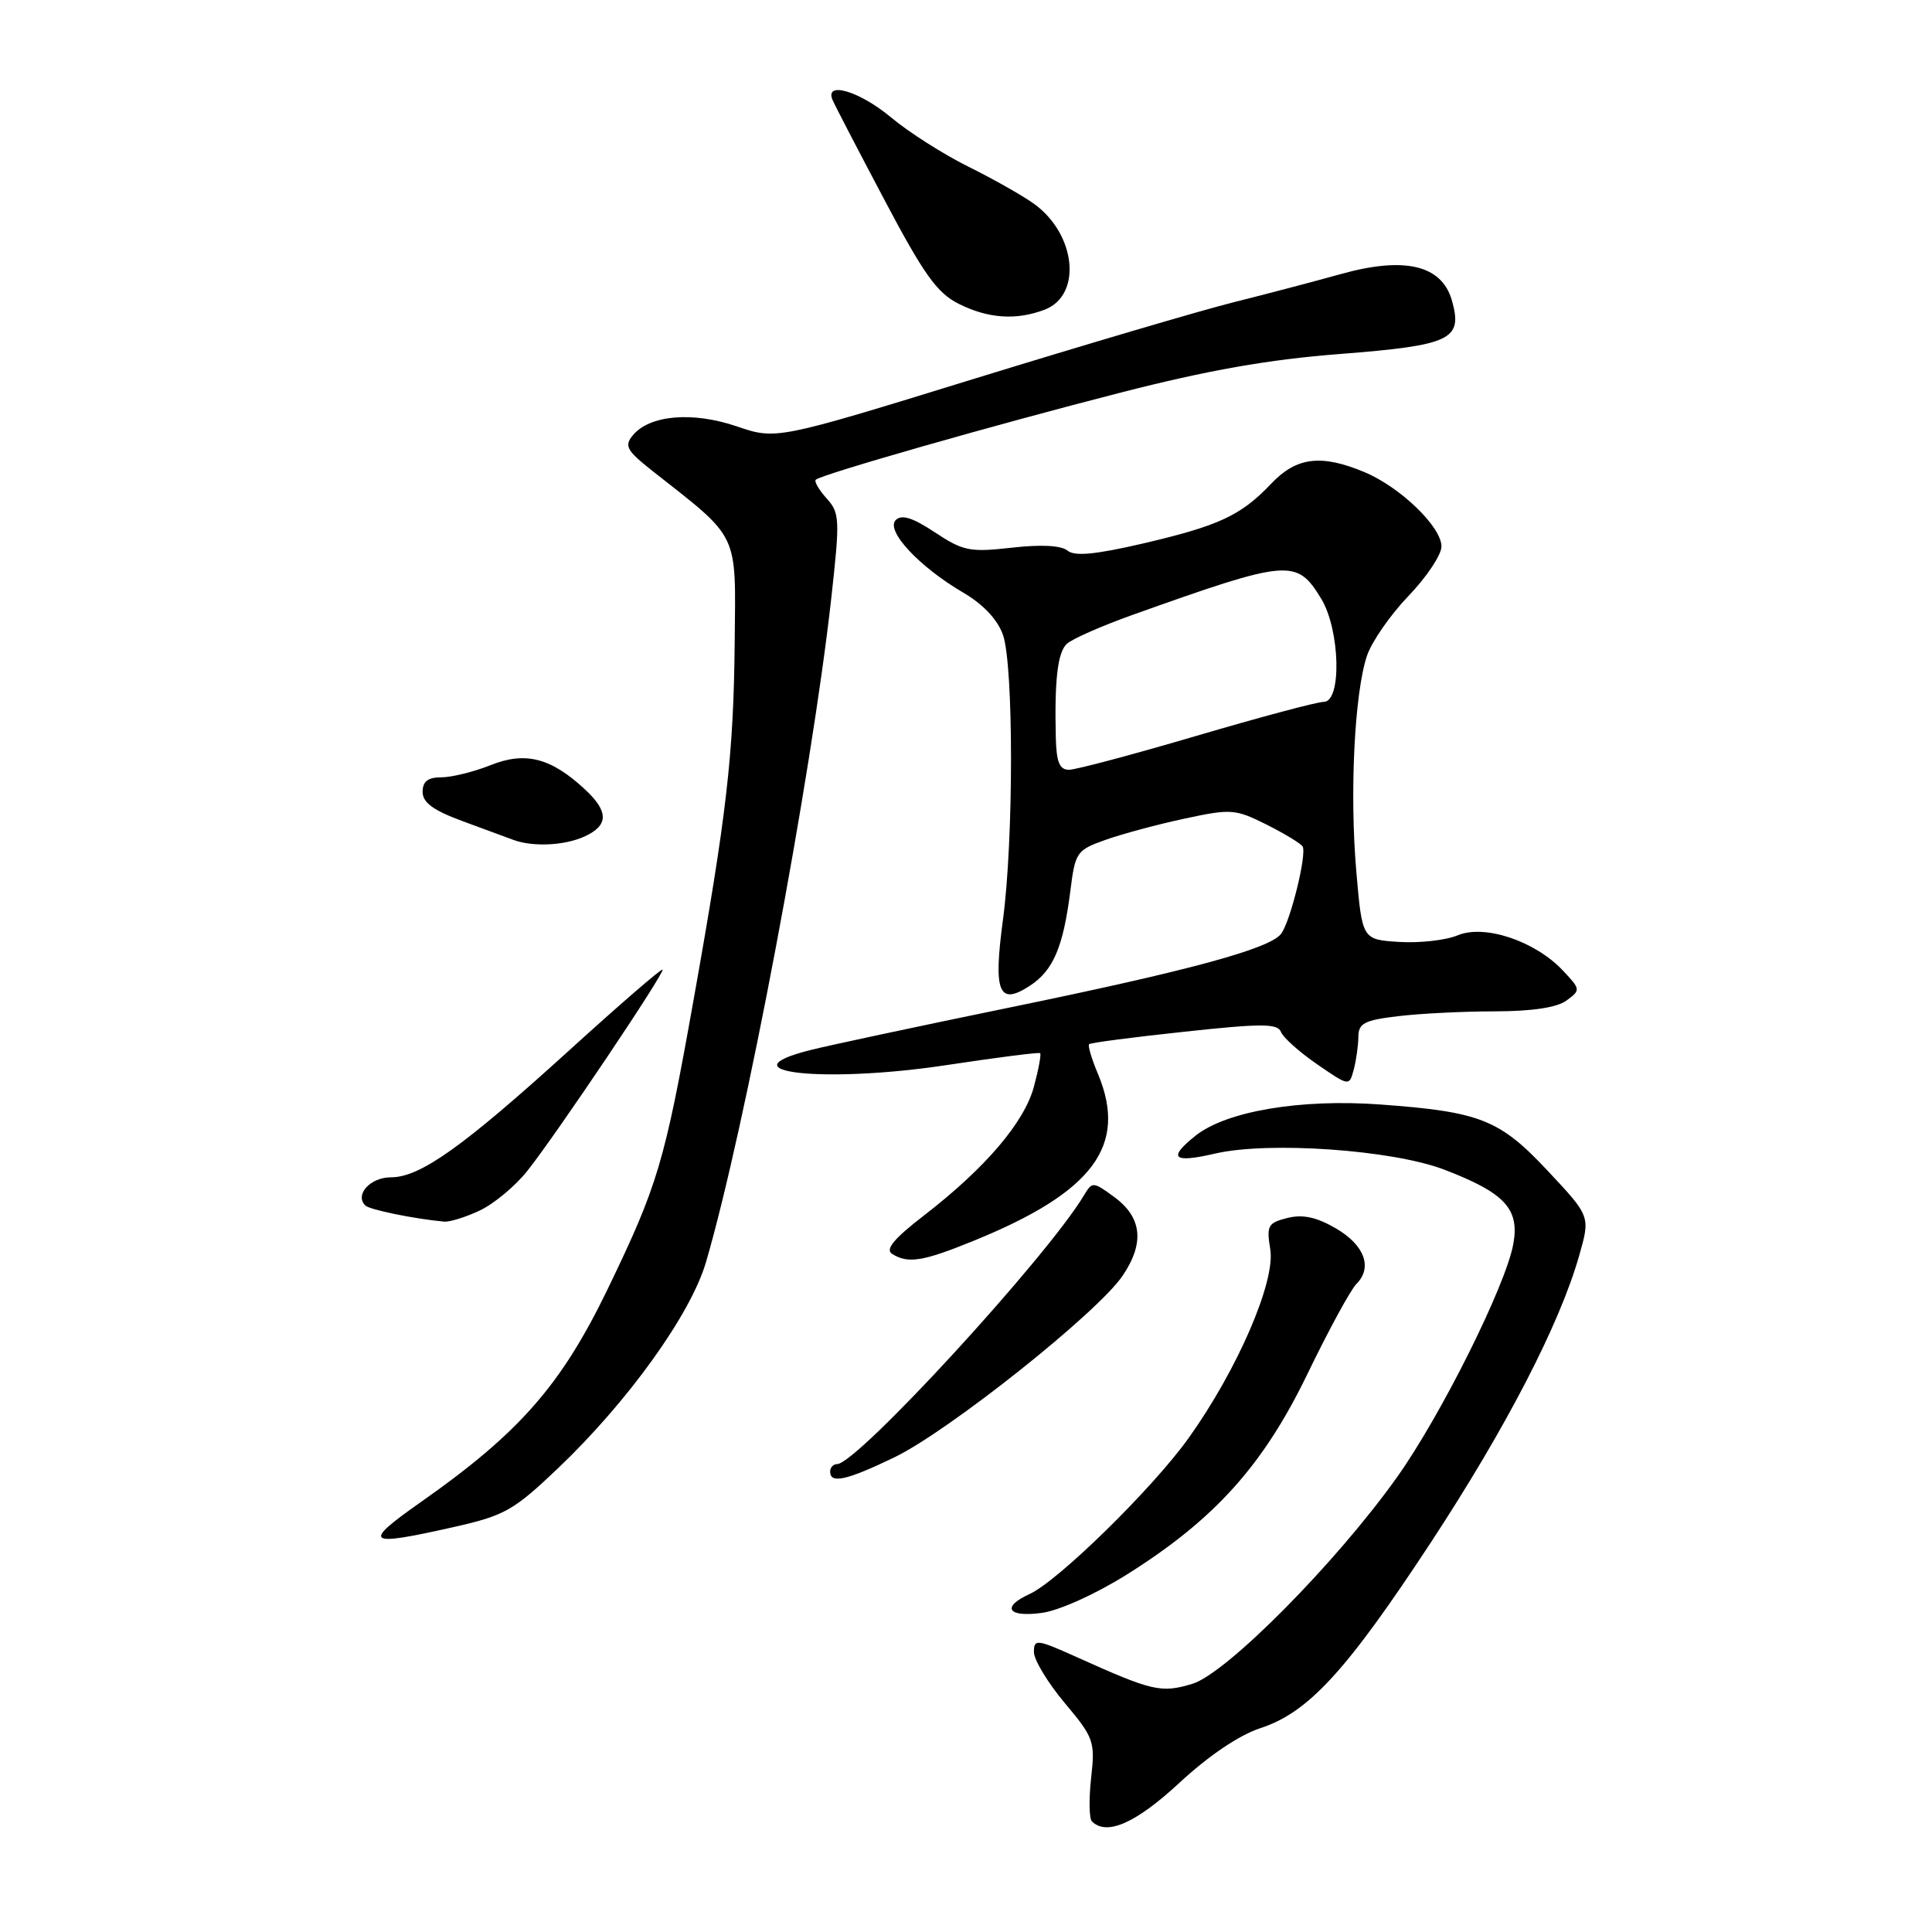 <?xml version="1.0" encoding="UTF-8" standalone="no"?>
<!DOCTYPE svg PUBLIC "-//W3C//DTD SVG 1.1//EN" "http://www.w3.org/Graphics/SVG/1.1/DTD/svg11.dtd" >
<svg xmlns="http://www.w3.org/2000/svg" xmlns:xlink="http://www.w3.org/1999/xlink" version="1.1" viewBox="0 0 256 256">
 <g >
 <path fill="currentColor"
d=" M 156.28 236.23 C 160.15 232.64 164.20 229.91 167.00 228.99 C 173.37 226.92 178.41 221.42 189.63 204.33 C 199.60 189.13 206.66 175.48 209.26 166.34 C 210.73 161.17 210.73 161.17 205.12 155.18 C 198.71 148.33 196.16 147.32 182.89 146.35 C 172.31 145.58 162.48 147.24 158.41 150.49 C 154.68 153.47 155.43 154.15 161.03 152.85 C 168.14 151.21 184.50 152.36 191.36 154.98 C 199.40 158.06 201.37 160.18 200.52 164.84 C 199.53 170.32 190.95 187.53 185.13 195.71 C 177.07 207.05 162.49 221.77 157.98 223.12 C 153.86 224.36 152.72 224.10 142.75 219.61 C 137.38 217.19 137.00 217.15 137.00 218.90 C 137.00 219.94 138.83 222.97 141.07 225.64 C 144.95 230.26 145.12 230.75 144.58 235.59 C 144.27 238.39 144.32 240.98 144.68 241.34 C 146.63 243.29 150.50 241.59 156.28 236.23 Z  M 149.27 208.66 C 160.93 201.35 167.38 194.19 173.27 182.00 C 176.06 176.23 178.97 170.89 179.73 170.13 C 181.92 167.94 180.80 164.95 176.95 162.73 C 174.42 161.27 172.60 160.88 170.58 161.39 C 168.00 162.04 167.80 162.40 168.32 165.56 C 169.01 169.83 163.97 181.48 157.52 190.52 C 152.78 197.17 140.22 209.49 136.42 211.22 C 132.65 212.94 133.53 214.33 138.02 213.72 C 140.32 213.42 145.13 211.25 149.27 208.66 Z  M 60.13 202.34 C 66.87 200.82 68.05 200.15 73.90 194.59 C 83.19 185.75 91.52 174.16 93.54 167.26 C 98.74 149.52 107.50 103.08 110.15 79.25 C 111.31 68.79 111.27 67.96 109.53 66.04 C 108.51 64.91 107.87 63.80 108.09 63.57 C 108.80 62.87 131.66 56.33 148.50 52.02 C 160.03 49.06 168.13 47.63 177.50 46.91 C 192.32 45.75 193.86 45.01 192.38 39.80 C 191.04 35.12 186.11 33.95 177.65 36.32 C 174.27 37.26 167.90 38.94 163.50 40.04 C 159.10 41.14 143.66 45.70 129.18 50.16 C 102.86 58.28 102.86 58.28 97.61 56.49 C 91.76 54.50 86.08 54.99 83.86 57.67 C 82.69 59.08 83.02 59.69 86.45 62.40 C 98.09 71.56 97.49 70.32 97.35 85.16 C 97.20 100.08 96.30 107.84 91.90 132.50 C 88.06 154.06 87.17 157.04 80.50 170.85 C 74.36 183.54 68.83 189.85 55.85 198.97 C 47.88 204.57 48.41 204.98 60.13 202.34 Z  M 118.50 193.11 C 125.70 189.64 145.49 173.90 148.76 169.03 C 151.69 164.69 151.32 161.30 147.63 158.60 C 144.84 156.56 144.73 156.55 143.63 158.39 C 138.69 166.63 113.55 194.00 110.92 194.00 C 110.41 194.00 110.00 194.45 110.00 195.00 C 110.00 196.64 112.17 196.16 118.50 193.11 Z  M 128.92 164.45 C 144.84 157.99 149.46 151.82 145.49 142.31 C 144.65 140.32 144.12 138.54 144.31 138.36 C 144.49 138.17 150.17 137.43 156.93 136.71 C 167.18 135.60 169.30 135.61 169.73 136.73 C 170.01 137.47 172.16 139.39 174.51 141.01 C 178.78 143.95 178.78 143.95 179.38 141.72 C 179.70 140.50 179.98 138.55 179.99 137.39 C 180.00 135.59 180.78 135.18 185.25 134.65 C 188.14 134.30 193.90 134.01 198.06 134.01 C 203.00 134.00 206.29 133.51 207.56 132.58 C 209.46 131.19 209.45 131.11 207.10 128.61 C 203.43 124.70 196.74 122.45 193.16 123.93 C 191.58 124.59 188.09 124.98 185.40 124.81 C 180.50 124.50 180.50 124.50 179.72 115.50 C 178.82 105.14 179.47 91.89 181.12 86.92 C 181.75 85.04 184.23 81.46 186.63 78.97 C 189.03 76.47 191.00 73.52 191.00 72.41 C 191.00 69.80 185.54 64.54 180.78 62.55 C 175.04 60.16 171.79 60.56 168.44 64.09 C 164.42 68.32 161.54 69.66 151.43 72.02 C 145.13 73.48 142.40 73.74 141.45 72.96 C 140.62 72.27 137.95 72.13 134.07 72.57 C 128.52 73.20 127.63 73.02 123.88 70.54 C 120.94 68.59 119.47 68.13 118.69 68.91 C 117.31 70.29 121.77 75.09 127.61 78.51 C 130.30 80.09 132.18 82.09 132.90 84.13 C 134.32 88.22 134.32 111.31 132.89 121.93 C 131.60 131.53 132.34 133.32 136.49 130.60 C 139.56 128.59 140.88 125.48 141.82 118.11 C 142.47 112.90 142.65 112.65 146.50 111.28 C 148.70 110.50 153.41 109.23 156.97 108.47 C 163.11 107.15 163.67 107.19 167.80 109.25 C 170.19 110.45 172.35 111.76 172.60 112.16 C 173.20 113.14 170.97 122.17 169.74 123.75 C 168.18 125.73 157.67 128.59 133.93 133.47 C 121.77 135.97 109.83 138.52 107.41 139.13 C 95.64 142.09 109.23 143.59 125.50 141.12 C 132.10 140.12 137.64 139.41 137.82 139.55 C 137.99 139.69 137.62 141.68 137.00 143.99 C 135.72 148.74 130.55 154.79 122.40 161.08 C 118.45 164.13 117.27 165.55 118.20 166.14 C 120.29 167.47 122.27 167.16 128.92 164.45 Z  M 63.61 160.38 C 65.48 159.49 68.31 157.13 69.89 155.13 C 73.82 150.16 88.15 128.82 87.79 128.48 C 87.63 128.33 82.10 133.11 75.50 139.11 C 61.34 151.97 55.69 156.00 51.80 156.00 C 49.07 156.00 46.97 158.30 48.40 159.73 C 48.96 160.29 54.89 161.51 58.85 161.87 C 59.59 161.94 61.73 161.27 63.61 160.38 Z  M 77.45 110.84 C 80.67 109.37 80.68 107.53 77.47 104.56 C 72.99 100.41 69.60 99.54 65.00 101.39 C 62.78 102.27 59.84 103.00 58.48 103.00 C 56.70 103.00 56.00 103.54 56.00 104.93 C 56.00 106.34 57.40 107.37 61.25 108.79 C 64.14 109.85 67.17 110.98 68.00 111.28 C 70.58 112.25 74.80 112.05 77.45 110.84 Z  M 138.41 41.04 C 143.44 39.12 142.59 30.98 136.95 26.96 C 135.41 25.87 131.49 23.65 128.23 22.04 C 124.97 20.42 120.39 17.50 118.06 15.55 C 113.91 12.08 109.23 10.69 110.32 13.25 C 110.61 13.94 113.71 19.90 117.20 26.50 C 122.40 36.35 124.16 38.81 127.02 40.25 C 130.92 42.21 134.64 42.47 138.41 41.04 Z  M 139.90 97.75 C 139.72 90.13 140.13 86.52 141.33 85.34 C 141.97 84.70 145.88 82.98 150.00 81.50 C 170.84 74.07 171.80 73.99 175.07 79.34 C 177.57 83.45 177.81 93.00 175.41 93.00 C 174.53 93.00 166.95 95.03 158.55 97.50 C 150.16 99.97 142.55 102.00 141.65 102.00 C 140.39 102.00 139.98 100.99 139.90 97.75 Z "/>
</g>
</svg>